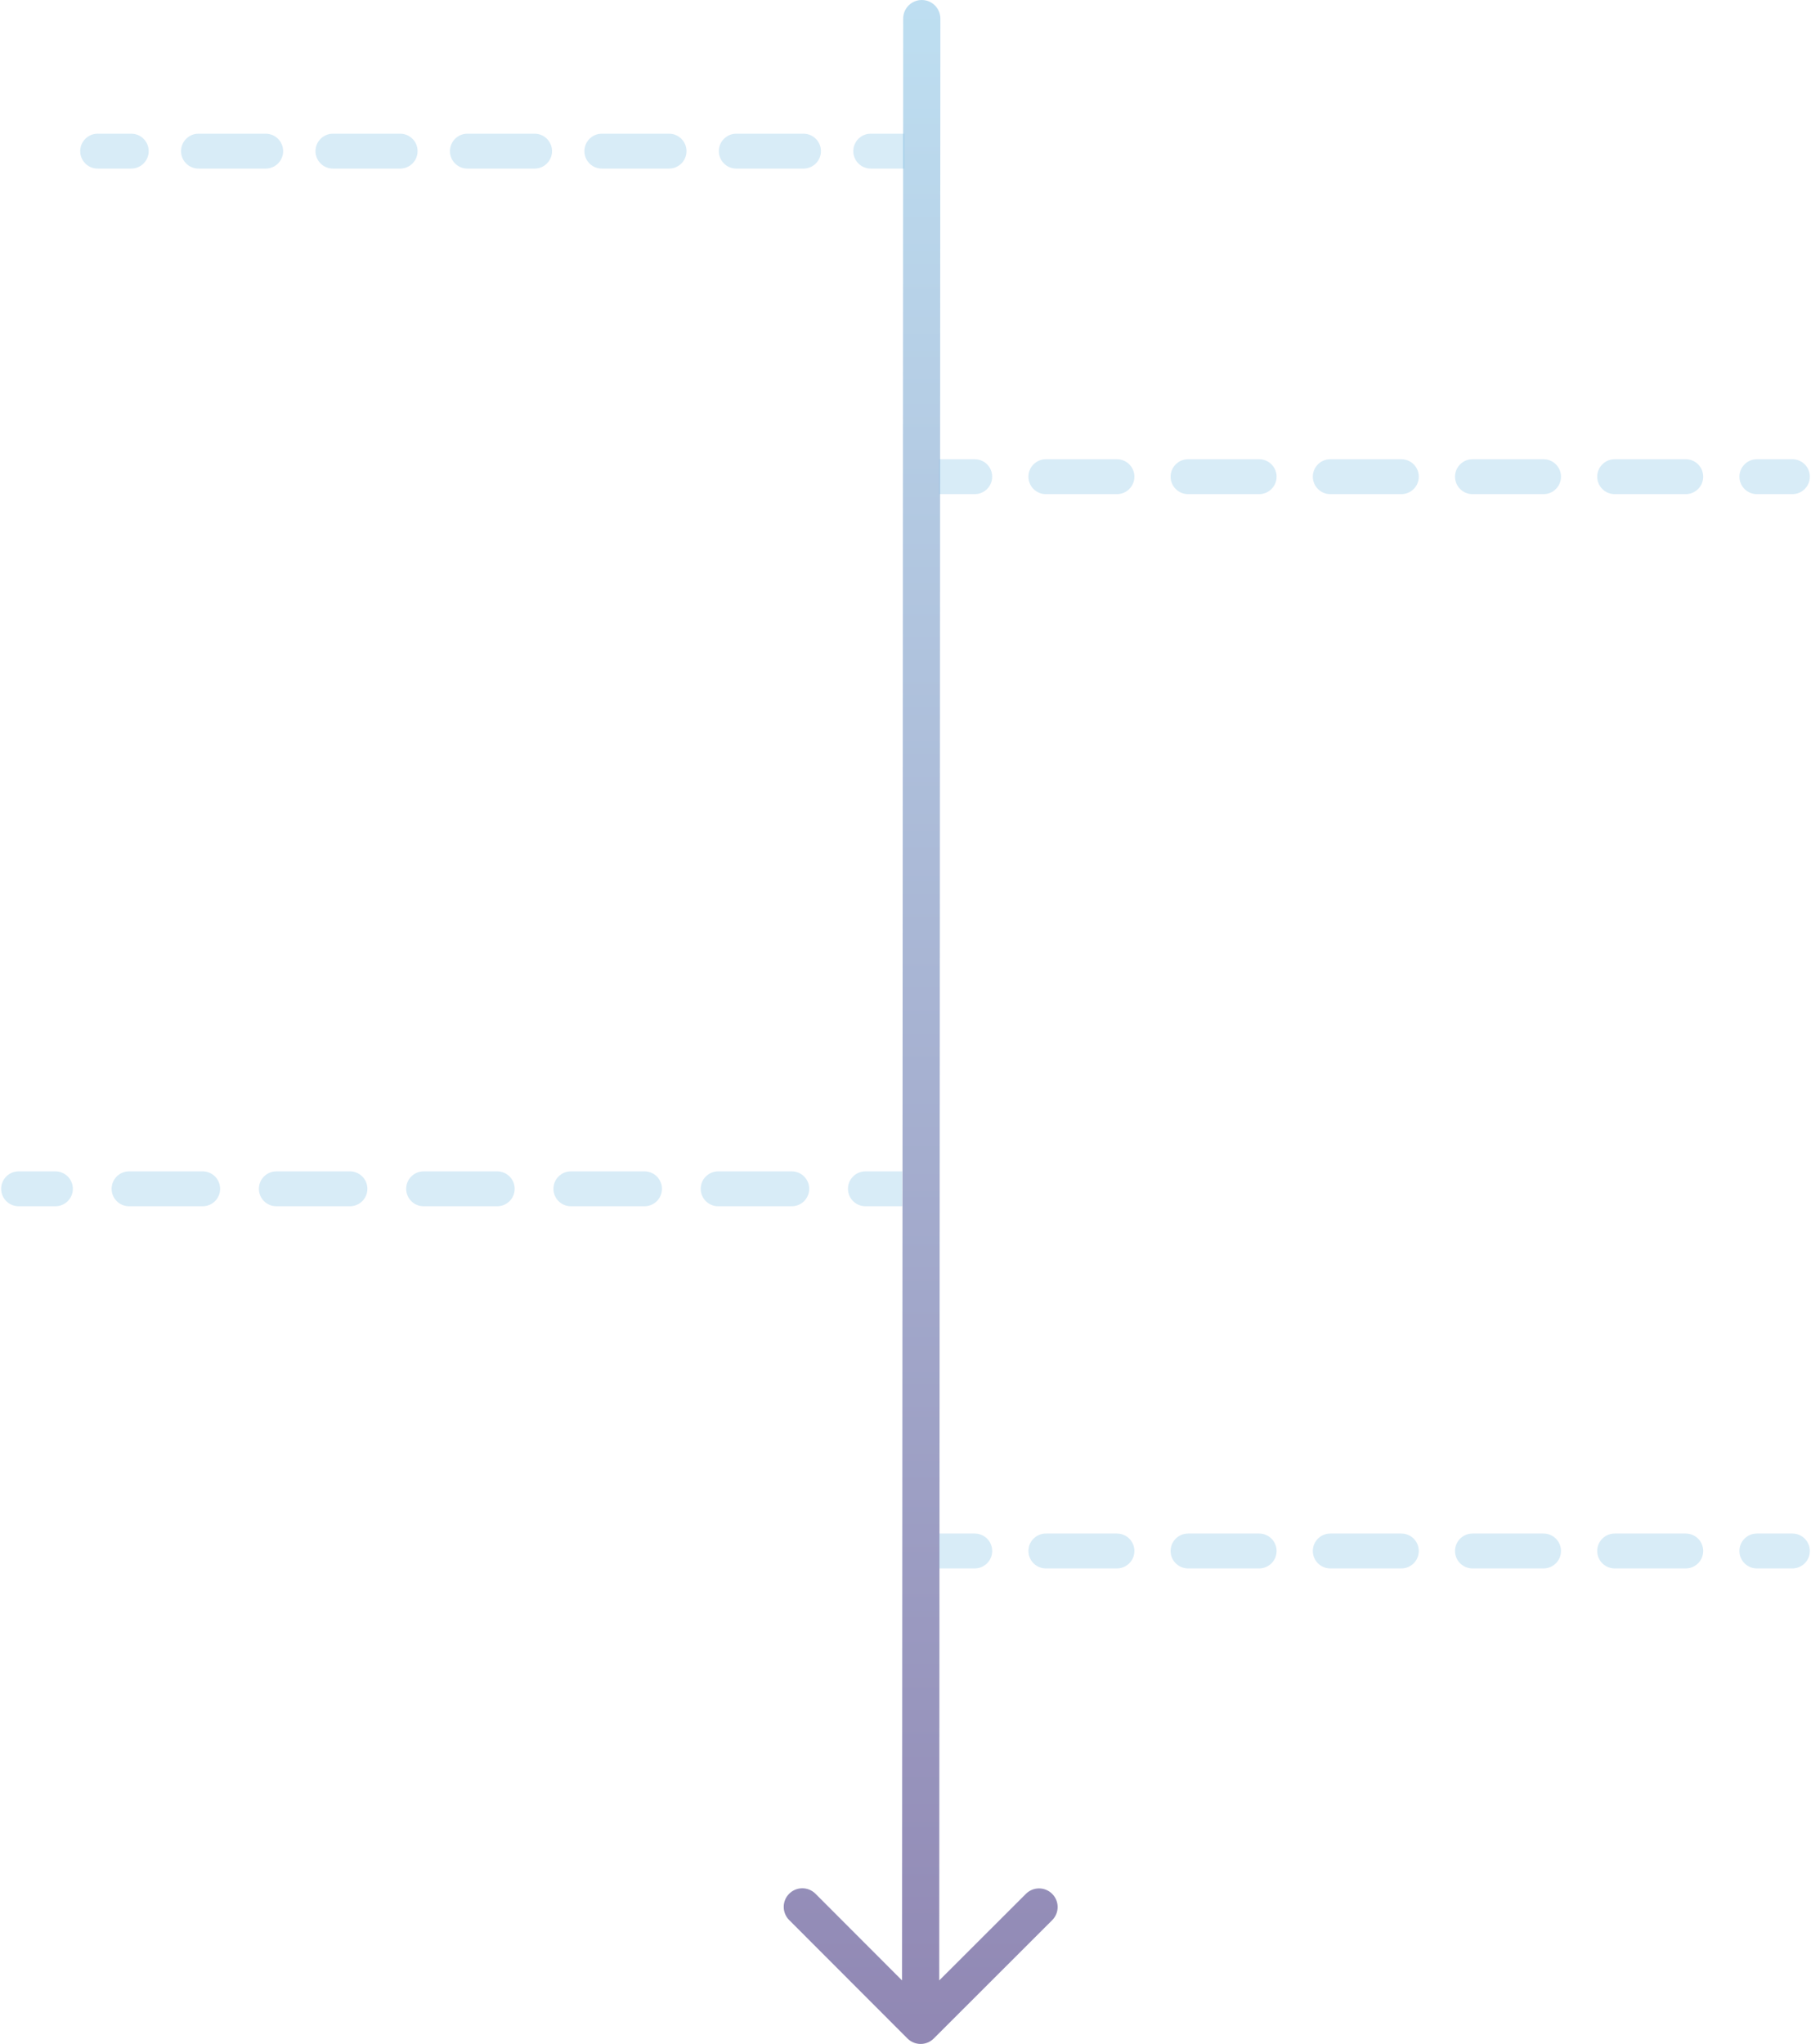 <svg width="779" height="879" viewBox="0 0 779 879" fill="none" xmlns="http://www.w3.org/2000/svg">
<path d="M404.5 8.005C404.503 3.586 400.923 0.003 396.505 1.43051e-06C392.086 -0.003 388.503 3.577 388.5 7.995L404.5 8.005ZM390.34 876.654C393.462 879.78 398.528 879.783 401.654 876.66L452.595 825.778C455.721 822.656 455.724 817.59 452.601 814.464C449.479 811.338 444.414 811.335 441.288 814.458L396.007 859.686L350.778 814.405C347.656 811.279 342.59 811.276 339.464 814.399C336.338 817.521 336.335 822.586 339.458 825.712L390.34 876.654ZM388.5 7.995L388 870.995L404 871.005L404.5 8.005L388.5 7.995Z" fill="url(#paint0_linear_260_318)" fill-opacity="0.5"/>
<path d="M42 57.5C37.858 57.5 34.5 60.858 34.5 65C34.5 69.142 37.858 72.5 42 72.5V57.5ZM56.458 72.5C60.6 72.5 63.958 69.142 63.958 65C63.958 60.858 60.6 57.5 56.458 57.5V72.5ZM85.375 57.5C81.233 57.5 77.875 60.858 77.875 65C77.875 69.142 81.233 72.5 85.375 72.5V57.5ZM114.292 72.5C118.434 72.5 121.792 69.142 121.792 65C121.792 60.858 118.434 57.5 114.292 57.5V72.5ZM143.208 57.5C139.066 57.5 135.708 60.858 135.708 65C135.708 69.142 139.066 72.5 143.208 72.5V57.5ZM172.125 72.5C176.267 72.5 179.625 69.142 179.625 65C179.625 60.858 176.267 57.5 172.125 57.5V72.5ZM201.042 57.5C196.9 57.5 193.542 60.858 193.542 65C193.542 69.142 196.9 72.5 201.042 72.5V57.5ZM229.958 72.5C234.1 72.5 237.458 69.142 237.458 65C237.458 60.858 234.1 57.5 229.958 57.5V72.5ZM258.875 57.5C254.733 57.5 251.375 60.858 251.375 65C251.375 69.142 254.733 72.5 258.875 72.5V57.5ZM287.792 72.5C291.934 72.5 295.292 69.142 295.292 65C295.292 60.858 291.934 57.5 287.792 57.5V72.5ZM316.708 57.5C312.566 57.5 309.208 60.858 309.208 65C309.208 69.142 312.566 72.5 316.708 72.5V57.5ZM345.625 72.5C349.767 72.5 353.125 69.142 353.125 65C353.125 60.858 349.767 57.5 345.625 57.5V72.5ZM374.542 57.5C370.4 57.5 367.042 60.858 367.042 65C367.042 69.142 370.4 72.5 374.542 72.5V57.5ZM42 72.5H56.458V57.5H42V72.5ZM85.375 72.5H114.292V57.5H85.375V72.5ZM143.208 72.5H172.125V57.5H143.208V72.5ZM201.042 72.5H229.958V57.5H201.042V72.5ZM258.875 72.5H287.792V57.5H258.875V72.5ZM316.708 72.5H345.625V57.5H316.708V72.5ZM374.542 72.5H389V57.5H374.542V72.5Z" fill="#7DBEE3" fill-opacity="0.3"/>
<path d="M771.003 212.5C775.145 212.5 778.503 209.142 778.503 205C778.503 200.858 775.145 197.5 771.003 197.5V212.5ZM755.711 197.5C751.569 197.5 748.211 200.858 748.211 205C748.211 209.142 751.569 212.5 755.711 212.5V197.5ZM725.127 212.5C729.269 212.5 732.627 209.142 732.627 205C732.627 200.858 729.269 197.5 725.127 197.5V212.5ZM694.543 197.5C690.401 197.5 687.043 200.858 687.043 205C687.043 209.142 690.401 212.5 694.543 212.5V197.5ZM663.959 212.5C668.102 212.5 671.459 209.142 671.459 205C671.459 200.858 668.102 197.5 663.959 197.5V212.5ZM633.376 197.5C629.234 197.5 625.876 200.858 625.876 205C625.876 209.142 629.234 212.5 633.376 212.5V197.5ZM602.792 212.5C606.934 212.5 610.292 209.142 610.292 205C610.292 200.858 606.934 197.5 602.792 197.5V212.5ZM572.208 197.5C568.066 197.5 564.708 200.858 564.708 205C564.708 209.142 568.066 212.5 572.208 212.5V197.5ZM541.624 212.5C545.767 212.5 549.124 209.142 549.124 205C549.124 200.858 545.767 197.5 541.624 197.5V212.5ZM511.041 197.5C506.898 197.5 503.541 200.858 503.541 205C503.541 209.142 506.898 212.5 511.041 212.5V197.5ZM480.457 212.5C484.599 212.5 487.957 209.142 487.957 205C487.957 200.858 484.599 197.5 480.457 197.5V212.5ZM449.873 197.5C445.731 197.5 442.373 200.858 442.373 205C442.373 209.142 445.731 212.5 449.873 212.5V197.5ZM419.289 212.5C423.431 212.5 426.789 209.142 426.789 205C426.789 200.858 423.431 197.5 419.289 197.5V212.5ZM771.003 197.5H755.711V212.5H771.003V197.5ZM725.127 197.5H694.543V212.5H725.127V197.5ZM663.959 197.5L633.376 197.5V212.5L663.959 212.5V197.5ZM602.792 197.5H572.208V212.5H602.792V197.5ZM541.624 197.5H511.041V212.5H541.624V197.5ZM480.457 197.5L449.873 197.5V212.5L480.457 212.5V197.5ZM419.289 197.5H403.997V212.5H419.289V197.5Z" fill="#7DBEE3" fill-opacity="0.3"/>
<path d="M8 503.75C3.858 503.75 0.5 507.108 0.5 511.25C0.5 515.392 3.858 518.75 8 518.75V503.75ZM23.837 518.75C27.979 518.75 31.337 515.392 31.337 511.25C31.337 507.108 27.979 503.75 23.837 503.75V518.75ZM55.512 503.75C51.37 503.75 48.012 507.108 48.012 511.25C48.012 515.392 51.37 518.75 55.512 518.75V503.75ZM87.186 518.75C91.329 518.75 94.686 515.392 94.686 511.25C94.686 507.108 91.329 503.75 87.186 503.75V518.75ZM118.861 503.75C114.719 503.75 111.361 507.108 111.361 511.25C111.361 515.392 114.719 518.75 118.861 518.75V503.75ZM150.536 518.75C154.678 518.75 158.036 515.392 158.036 511.25C158.036 507.108 154.678 503.75 150.536 503.75V518.75ZM182.21 503.75C178.068 503.75 174.71 507.108 174.71 511.25C174.71 515.392 178.068 518.75 182.21 518.75V503.75ZM213.885 518.75C218.027 518.75 221.385 515.392 221.385 511.25C221.385 507.108 218.027 503.75 213.885 503.75V518.75ZM245.559 503.75C241.417 503.75 238.059 507.108 238.059 511.25C238.059 515.392 241.417 518.75 245.559 518.75V503.75ZM277.234 518.75C281.376 518.75 284.734 515.392 284.734 511.25C284.734 507.108 281.376 503.75 277.234 503.75V518.75ZM308.909 503.75C304.766 503.75 301.409 507.108 301.409 511.25C301.409 515.392 304.766 518.75 308.909 518.75V503.75ZM340.583 518.75C344.725 518.75 348.083 515.392 348.083 511.25C348.083 507.108 344.725 503.75 340.583 503.75V518.75ZM372.258 503.75C368.116 503.75 364.758 507.108 364.758 511.25C364.758 515.392 368.116 518.75 372.258 518.75V503.75ZM8 518.75H23.837V503.75H8V518.75ZM55.512 518.75H87.186V503.75H55.512V518.75ZM118.861 518.75H150.536V503.75H118.861V518.75ZM182.21 518.75H213.885V503.75H182.21V518.75ZM245.559 518.75H277.234V503.75H245.559V518.75ZM308.909 518.75H340.583V503.75H308.909V518.75ZM372.258 518.75H388.095V503.75H372.258V518.75Z" fill="#7DBEE3" fill-opacity="0.3"/>
<path d="M771 674.5C775.142 674.5 778.5 671.142 778.5 667C778.5 662.858 775.142 659.5 771 659.5V674.5ZM755.708 659.5C751.566 659.5 748.208 662.858 748.208 667C748.208 671.142 751.566 674.5 755.708 674.5V659.5ZM725.125 674.5C729.267 674.5 732.625 671.142 732.625 667C732.625 662.858 729.267 659.5 725.125 659.5V674.5ZM694.542 659.5C690.4 659.5 687.042 662.858 687.042 667C687.042 671.142 690.4 674.5 694.542 674.5V659.5ZM663.958 674.5C668.1 674.5 671.458 671.142 671.458 667C671.458 662.858 668.1 659.5 663.958 659.5V674.5ZM633.375 659.5C629.233 659.5 625.875 662.858 625.875 667C625.875 671.142 629.233 674.5 633.375 674.5V659.5ZM602.792 674.5C606.934 674.5 610.292 671.142 610.292 667C610.292 662.858 606.934 659.5 602.792 659.5V674.5ZM572.208 659.5C568.066 659.5 564.708 662.858 564.708 667C564.708 671.142 568.066 674.5 572.208 674.5V659.5ZM541.625 674.5C545.767 674.5 549.125 671.142 549.125 667C549.125 662.858 545.767 659.5 541.625 659.5V674.5ZM511.042 659.5C506.9 659.5 503.542 662.858 503.542 667C503.542 671.142 506.9 674.5 511.042 674.5V659.5ZM480.458 674.5C484.6 674.5 487.958 671.142 487.958 667C487.958 662.858 484.6 659.5 480.458 659.5V674.5ZM449.875 659.5C445.733 659.5 442.375 662.858 442.375 667C442.375 671.142 445.733 674.5 449.875 674.5V659.5ZM419.292 674.5C423.434 674.5 426.792 671.142 426.792 667C426.792 662.858 423.434 659.5 419.292 659.5V674.5ZM771 659.5H755.708V674.5H771V659.5ZM725.125 659.5H694.542V674.5H725.125V659.5ZM663.958 659.5H633.375V674.5H663.958V659.5ZM602.792 659.5H572.208V674.5H602.792V659.5ZM541.625 659.5H511.042V674.5H541.625V659.5ZM480.458 659.5H449.875V674.5H480.458V659.5ZM419.292 659.5H404V674.5H419.292V659.5Z" fill="#7DBEE3" fill-opacity="0.3"/>
<defs>
<linearGradient id="paint0_linear_260_318" x1="395.989" y1="8" x2="395.989" y2="871" gradientUnits="userSpaceOnUse">
<stop stop-color="#7DBEE3"/>
<stop offset="1" stop-color="#24126A"/>
</linearGradient>
</defs>
</svg>
